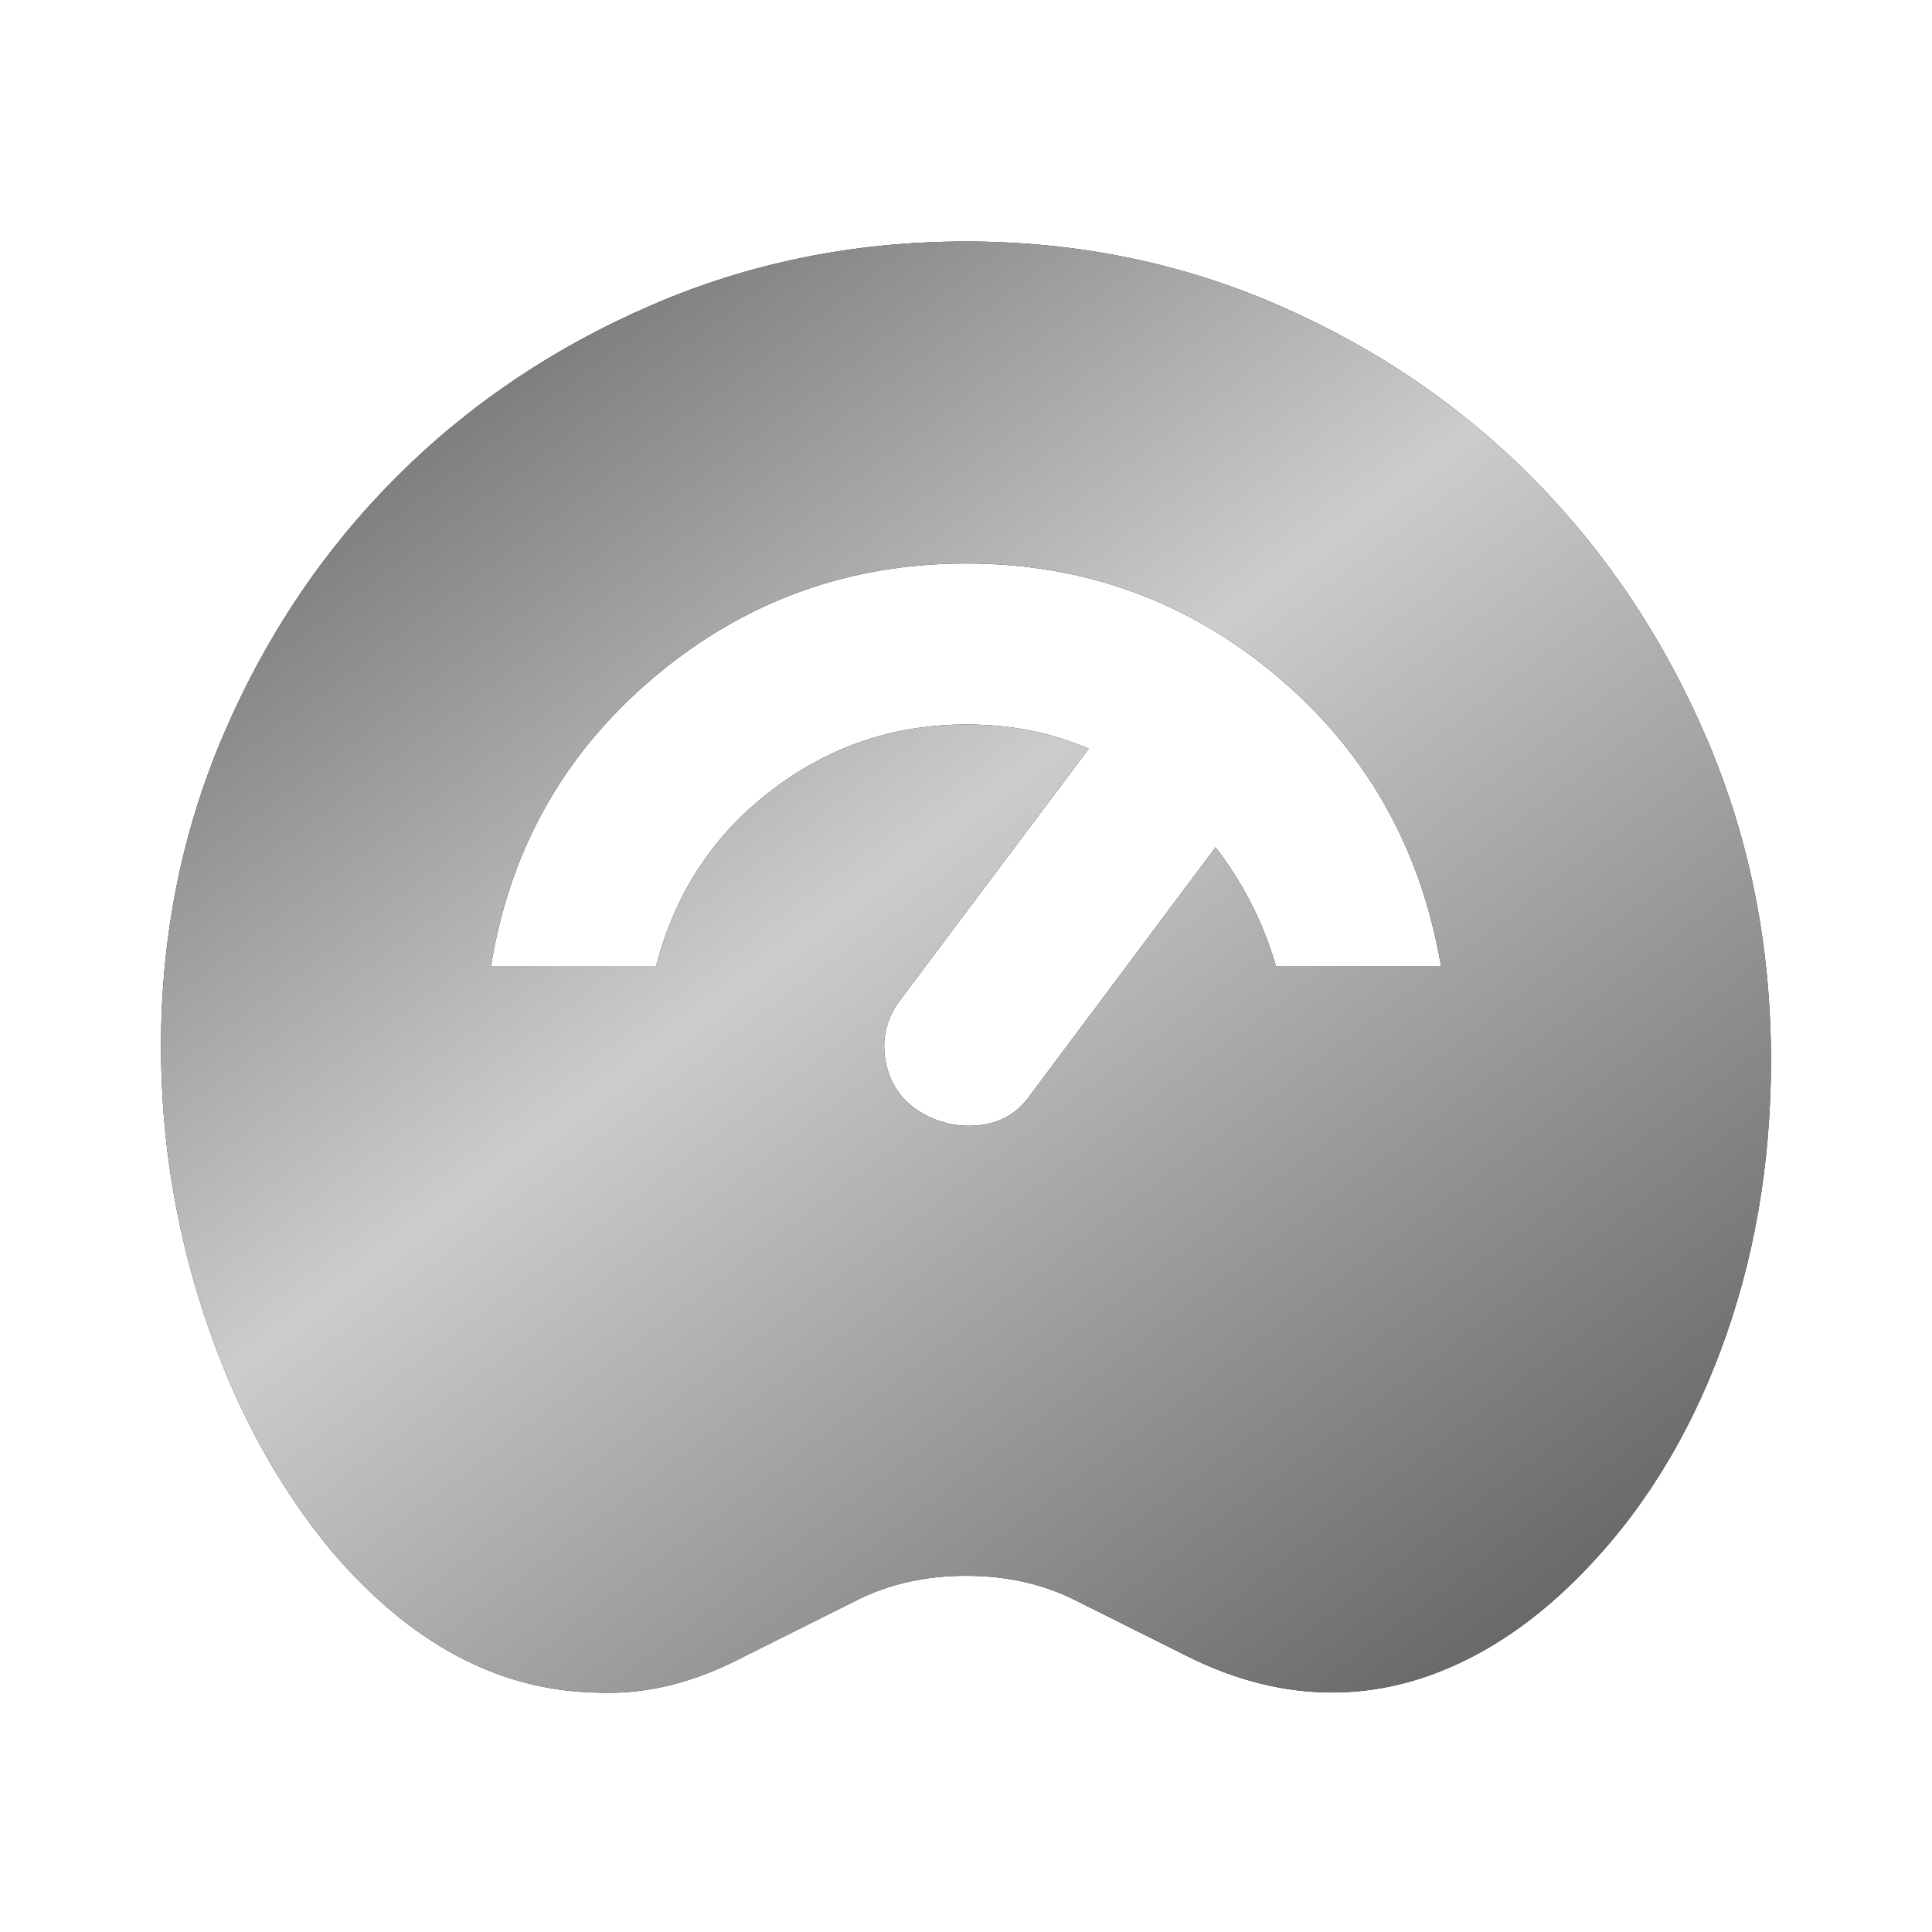 <svg width="56" height="56" viewBox="0 0 56 56" fill="none" xmlns="http://www.w3.org/2000/svg">
<g id="readiness_score">
<mask id="mask0_68_626" style="mask-type:alpha" maskUnits="userSpaceOnUse" x="0" y="0" width="56" height="56">
<g id="Bounding box">
<rect width="56" height="56" fill="#1C1B1F"/>
<rect width="56" height="56" fill="url(#paint0_linear_68_626)"/>
</g>
</mask>
<g mask="url(#mask0_68_626)">
<g id="readiness_score_2">
<path d="M17.208 49.058C15.808 49.019 14.476 48.66 13.213 47.979C11.949 47.299 10.753 46.297 9.625 44.975C8.07 43.108 6.854 40.882 5.979 38.296C5.104 35.71 4.667 33.056 4.667 30.333C4.667 27.106 5.279 24.072 6.504 21.233C7.729 18.394 9.392 15.925 11.492 13.825C13.592 11.725 16.061 10.062 18.9 8.838C21.739 7.612 24.772 7 28 7C31.228 7 34.261 7.622 37.1 8.867C39.939 10.111 42.408 11.803 44.508 13.942C46.608 16.081 48.271 18.589 49.496 21.467C50.721 24.344 51.333 27.436 51.333 30.742C51.333 33.736 50.847 36.536 49.875 39.142C48.903 41.747 47.522 43.944 45.733 45.733C44.645 46.822 43.497 47.649 42.292 48.212C41.086 48.776 39.861 49.058 38.617 49.058C37.917 49.058 37.217 48.971 36.517 48.796C35.817 48.621 35.117 48.358 34.417 48.008L31.15 46.375C30.683 46.142 30.188 45.967 29.663 45.85C29.138 45.733 28.583 45.675 28 45.675C27.417 45.675 26.863 45.733 26.338 45.85C25.813 45.967 25.317 46.142 24.85 46.375L21.583 48.008C20.845 48.397 20.115 48.679 19.396 48.854C18.677 49.029 17.947 49.097 17.208 49.058ZM17.325 44.392C17.675 44.392 18.035 44.353 18.404 44.275C18.774 44.197 19.133 44.061 19.483 43.867L22.75 42.233C23.567 41.806 24.413 41.494 25.288 41.3C26.163 41.106 27.047 41.008 27.942 41.008C28.836 41.008 29.731 41.106 30.625 41.3C31.52 41.494 32.375 41.806 33.192 42.233L36.517 43.867C36.867 44.061 37.217 44.197 37.567 44.275C37.917 44.353 38.267 44.392 38.617 44.392C39.356 44.392 40.056 44.197 40.717 43.808C41.378 43.419 42.039 42.836 42.7 42.058C43.944 40.581 44.917 38.811 45.617 36.75C46.317 34.689 46.667 32.569 46.667 30.392C46.667 25.181 44.858 20.757 41.242 17.121C37.625 13.485 33.211 11.667 28 11.667C22.789 11.667 18.375 13.494 14.758 17.15C11.142 20.806 9.333 25.239 9.333 30.45C9.333 32.667 9.693 34.825 10.413 36.925C11.132 39.025 12.133 40.794 13.417 42.233C14.078 43.011 14.72 43.565 15.342 43.896C15.964 44.226 16.625 44.392 17.325 44.392ZM26.717 32.258C27.261 32.569 27.835 32.686 28.438 32.608C29.04 32.531 29.517 32.239 29.867 31.733L35.233 24.558C35.622 25.064 35.963 25.599 36.254 26.163C36.546 26.726 36.789 27.339 36.983 28H41.767C41.183 24.578 39.599 21.778 37.013 19.6C34.426 17.422 31.422 16.333 28 16.333C24.578 16.333 21.564 17.432 18.958 19.629C16.353 21.826 14.778 24.617 14.233 28H19.017C19.561 25.9 20.669 24.208 22.342 22.925C24.014 21.642 25.9 21 28 21C28.661 21 29.283 21.058 29.867 21.175C30.45 21.292 31.014 21.467 31.558 21.7L26.133 28.933C25.706 29.478 25.55 30.081 25.667 30.742C25.783 31.403 26.133 31.908 26.717 32.258ZM17.325 44.392C16.625 44.392 15.964 44.226 15.342 43.896C14.72 43.565 14.078 43.011 13.417 42.233C12.133 40.794 11.132 39.025 10.413 36.925C9.693 34.825 9.333 32.667 9.333 30.45C9.333 25.239 11.142 20.806 14.758 17.15C18.375 13.494 22.789 11.667 28 11.667C33.211 11.667 37.625 13.485 41.242 17.121C44.858 20.757 46.667 25.181 46.667 30.392C46.667 32.569 46.317 34.689 45.617 36.75C44.917 38.811 43.944 40.581 42.7 42.058C42.039 42.836 41.378 43.419 40.717 43.808C40.056 44.197 39.356 44.392 38.617 44.392C38.267 44.392 37.917 44.353 37.567 44.275C37.217 44.197 36.867 44.061 36.517 43.867L33.192 42.233C32.375 41.806 31.52 41.494 30.625 41.3C29.731 41.106 28.836 41.008 27.942 41.008C27.047 41.008 26.163 41.106 25.288 41.3C24.413 41.494 23.567 41.806 22.75 42.233L19.483 43.867C19.133 44.061 18.774 44.197 18.404 44.275C18.035 44.353 17.675 44.392 17.325 44.392Z" fill="#1C1B1F"/>
<path d="M17.208 49.058C15.808 49.019 14.476 48.66 13.213 47.979C11.949 47.299 10.753 46.297 9.625 44.975C8.07 43.108 6.854 40.882 5.979 38.296C5.104 35.71 4.667 33.056 4.667 30.333C4.667 27.106 5.279 24.072 6.504 21.233C7.729 18.394 9.392 15.925 11.492 13.825C13.592 11.725 16.061 10.062 18.9 8.838C21.739 7.612 24.772 7 28 7C31.228 7 34.261 7.622 37.1 8.867C39.939 10.111 42.408 11.803 44.508 13.942C46.608 16.081 48.271 18.589 49.496 21.467C50.721 24.344 51.333 27.436 51.333 30.742C51.333 33.736 50.847 36.536 49.875 39.142C48.903 41.747 47.522 43.944 45.733 45.733C44.645 46.822 43.497 47.649 42.292 48.212C41.086 48.776 39.861 49.058 38.617 49.058C37.917 49.058 37.217 48.971 36.517 48.796C35.817 48.621 35.117 48.358 34.417 48.008L31.15 46.375C30.683 46.142 30.188 45.967 29.663 45.85C29.138 45.733 28.583 45.675 28 45.675C27.417 45.675 26.863 45.733 26.338 45.85C25.813 45.967 25.317 46.142 24.85 46.375L21.583 48.008C20.845 48.397 20.115 48.679 19.396 48.854C18.677 49.029 17.947 49.097 17.208 49.058ZM17.325 44.392C17.675 44.392 18.035 44.353 18.404 44.275C18.774 44.197 19.133 44.061 19.483 43.867L22.75 42.233C23.567 41.806 24.413 41.494 25.288 41.3C26.163 41.106 27.047 41.008 27.942 41.008C28.836 41.008 29.731 41.106 30.625 41.3C31.52 41.494 32.375 41.806 33.192 42.233L36.517 43.867C36.867 44.061 37.217 44.197 37.567 44.275C37.917 44.353 38.267 44.392 38.617 44.392C39.356 44.392 40.056 44.197 40.717 43.808C41.378 43.419 42.039 42.836 42.7 42.058C43.944 40.581 44.917 38.811 45.617 36.75C46.317 34.689 46.667 32.569 46.667 30.392C46.667 25.181 44.858 20.757 41.242 17.121C37.625 13.485 33.211 11.667 28 11.667C22.789 11.667 18.375 13.494 14.758 17.15C11.142 20.806 9.333 25.239 9.333 30.45C9.333 32.667 9.693 34.825 10.413 36.925C11.132 39.025 12.133 40.794 13.417 42.233C14.078 43.011 14.72 43.565 15.342 43.896C15.964 44.226 16.625 44.392 17.325 44.392ZM26.717 32.258C27.261 32.569 27.835 32.686 28.438 32.608C29.04 32.531 29.517 32.239 29.867 31.733L35.233 24.558C35.622 25.064 35.963 25.599 36.254 26.163C36.546 26.726 36.789 27.339 36.983 28H41.767C41.183 24.578 39.599 21.778 37.013 19.6C34.426 17.422 31.422 16.333 28 16.333C24.578 16.333 21.564 17.432 18.958 19.629C16.353 21.826 14.778 24.617 14.233 28H19.017C19.561 25.9 20.669 24.208 22.342 22.925C24.014 21.642 25.9 21 28 21C28.661 21 29.283 21.058 29.867 21.175C30.45 21.292 31.014 21.467 31.558 21.7L26.133 28.933C25.706 29.478 25.55 30.081 25.667 30.742C25.783 31.403 26.133 31.908 26.717 32.258ZM17.325 44.392C16.625 44.392 15.964 44.226 15.342 43.896C14.72 43.565 14.078 43.011 13.417 42.233C12.133 40.794 11.132 39.025 10.413 36.925C9.693 34.825 9.333 32.667 9.333 30.45C9.333 25.239 11.142 20.806 14.758 17.15C18.375 13.494 22.789 11.667 28 11.667C33.211 11.667 37.625 13.485 41.242 17.121C44.858 20.757 46.667 25.181 46.667 30.392C46.667 32.569 46.317 34.689 45.617 36.75C44.917 38.811 43.944 40.581 42.7 42.058C42.039 42.836 41.378 43.419 40.717 43.808C40.056 44.197 39.356 44.392 38.617 44.392C38.267 44.392 37.917 44.353 37.567 44.275C37.217 44.197 36.867 44.061 36.517 43.867L33.192 42.233C32.375 41.806 31.52 41.494 30.625 41.3C29.731 41.106 28.836 41.008 27.942 41.008C27.047 41.008 26.163 41.106 25.288 41.3C24.413 41.494 23.567 41.806 22.75 42.233L19.483 43.867C19.133 44.061 18.774 44.197 18.404 44.275C18.035 44.353 17.675 44.392 17.325 44.392Z" fill="url(#paint1_linear_68_626)"/>
</g>
</g>
</g>
<defs>
<linearGradient id="paint0_linear_68_626" x1="7.28" y1="-4.2" x2="57.332" y2="55.325" gradientUnits="userSpaceOnUse">
<stop stop-color="#5C5C5C"/>
<stop offset="0.43" stop-color="#CDCBCB"/>
<stop offset="0.96" stop-color="#5C5C5C"/>
</linearGradient>
<linearGradient id="paint1_linear_68_626" x1="10.733" y1="3.845" x2="47.481" y2="52.323" gradientUnits="userSpaceOnUse">
<stop stop-color="#5C5C5C"/>
<stop offset="0.43" stop-color="#CDCBCB"/>
<stop offset="0.96" stop-color="#5C5C5C"/>
</linearGradient>
</defs>
</svg>
